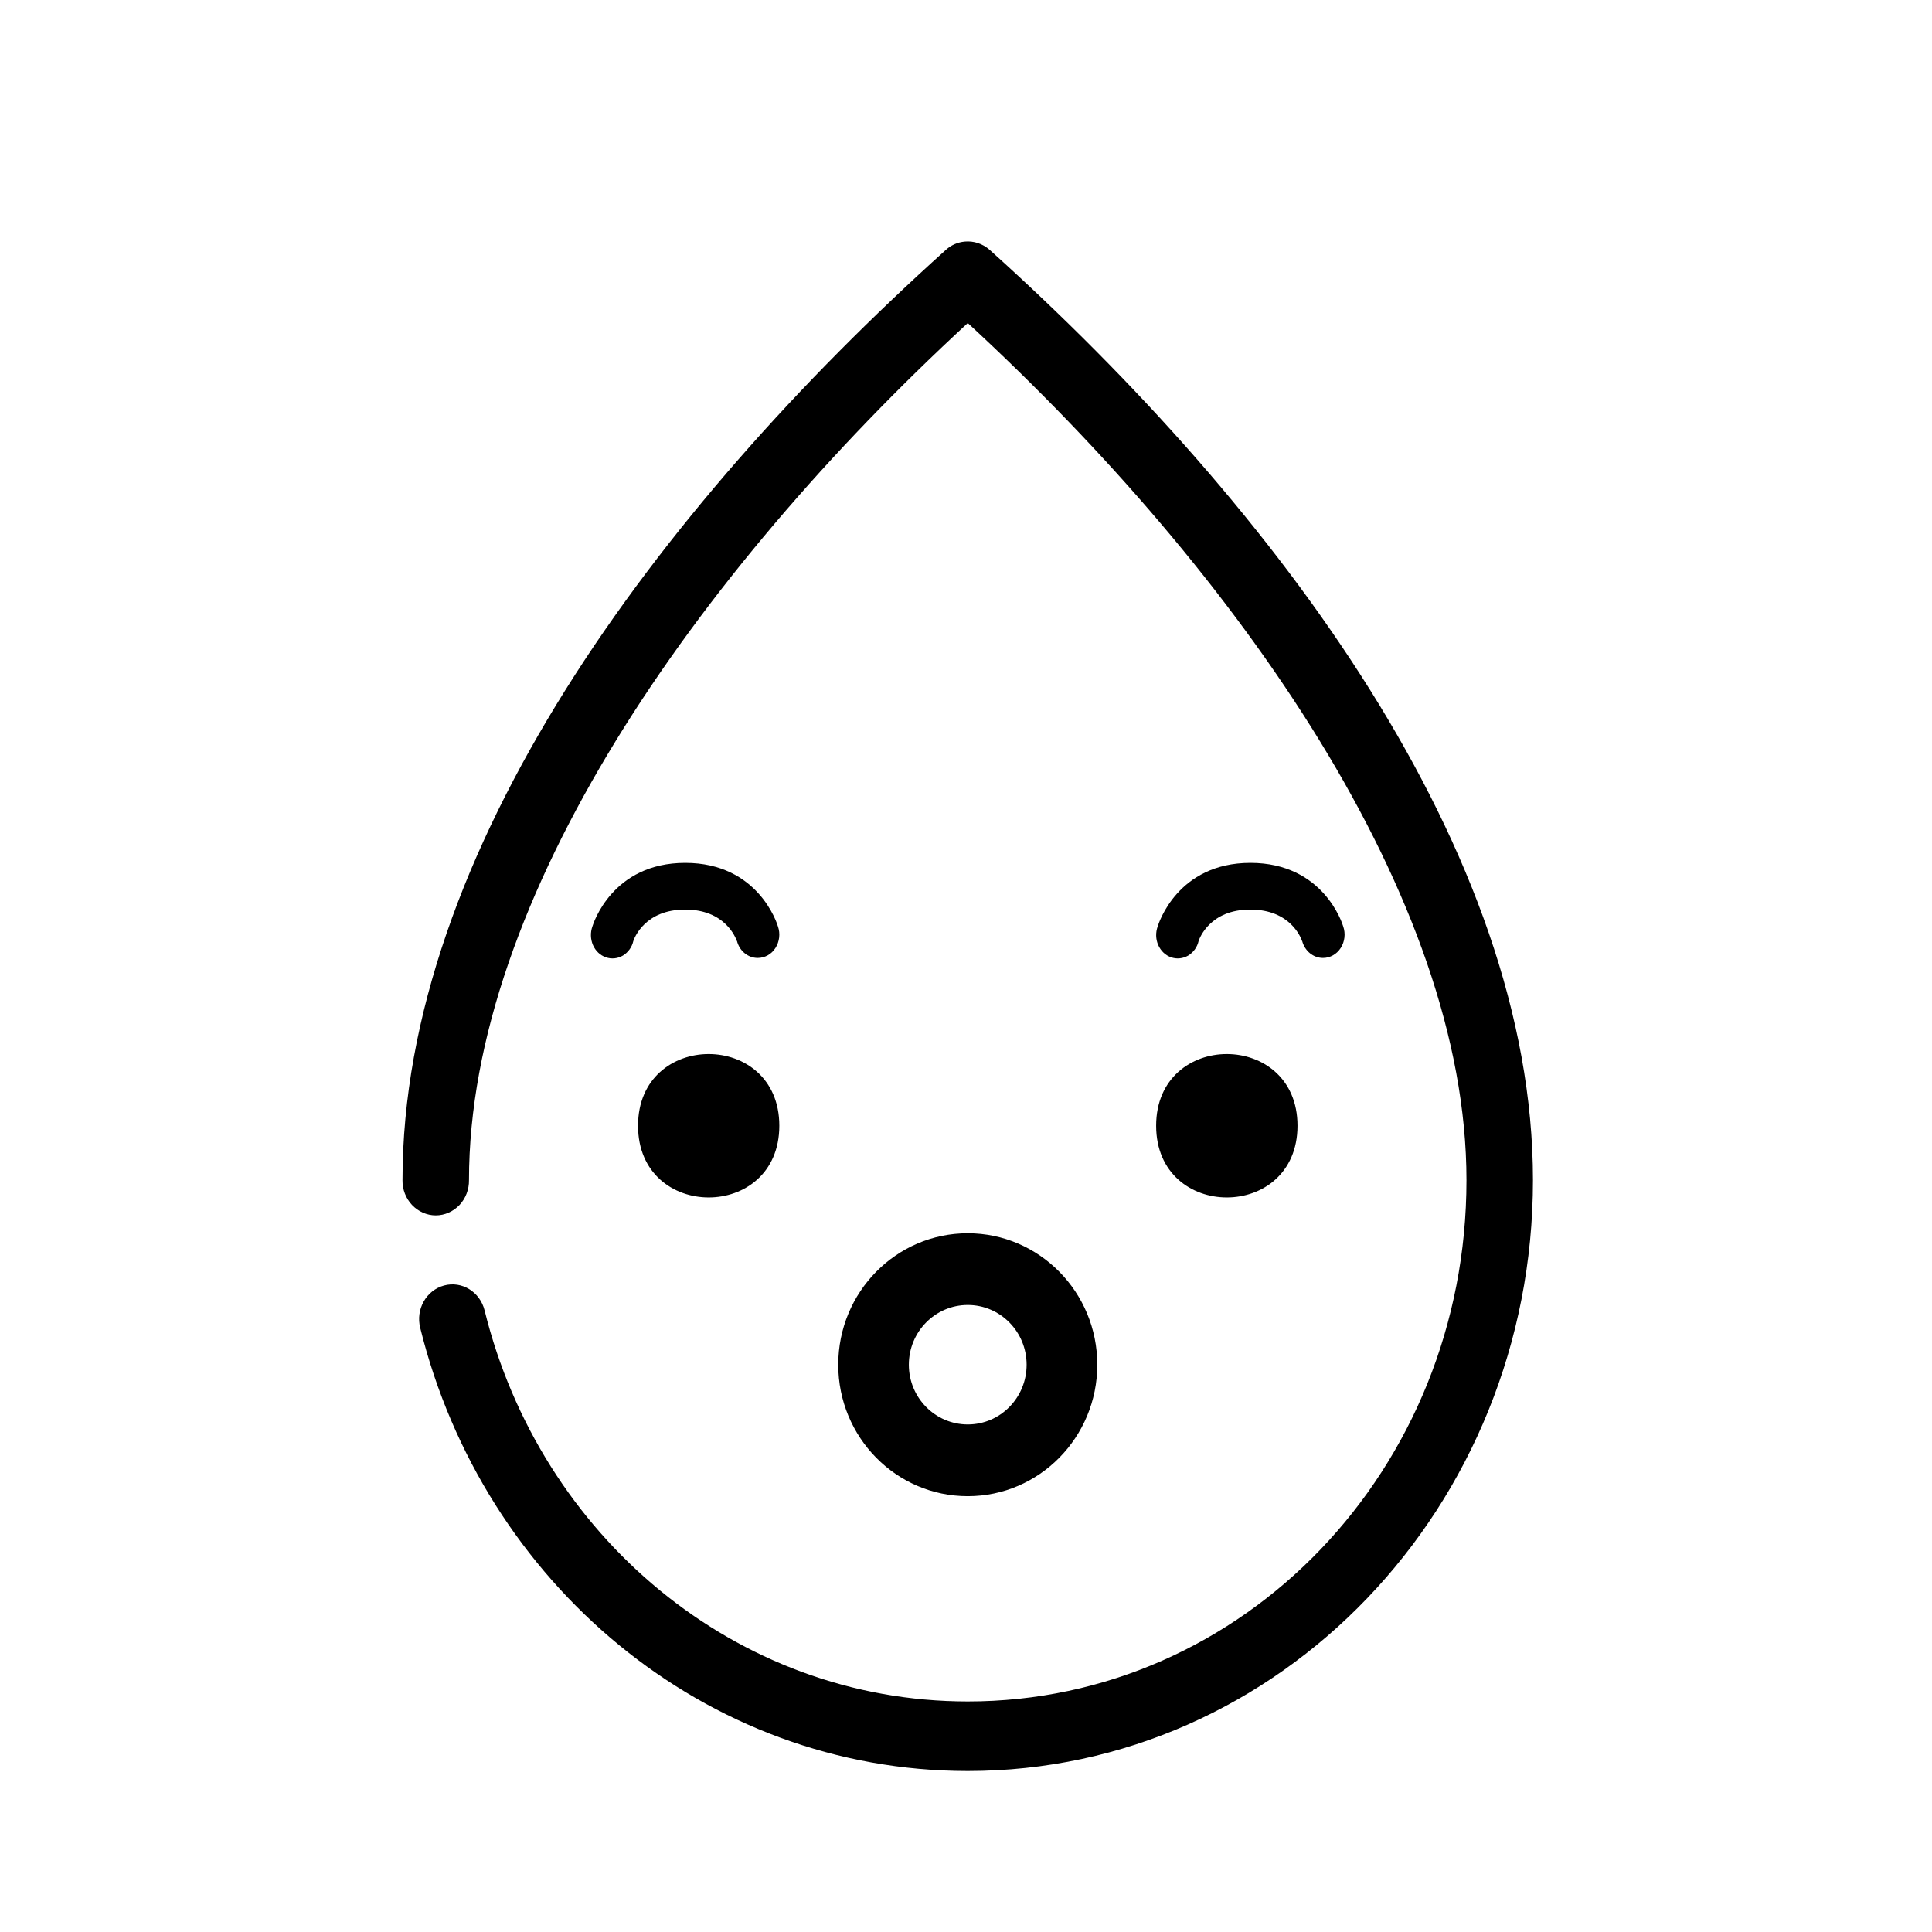<?xml version="1.0" encoding="UTF-8"?>
<svg width="24px" height="24px" viewBox="0 0 24 24" version="1.1" xmlns="http://www.w3.org/2000/svg" xmlns:xlink="http://www.w3.org/1999/xlink">
    <!-- Generator: Sketch 57.1 (83088) - https://sketch.com -->
    <title>cards-weather-excessive</title>
    <desc>Created with Sketch.</desc>
    <g id="cards-weather-excessive" stroke="none" stroke-width="1" fill="none" fill-rule="evenodd">
        <path d="M12.293,3.103 C15.898,6.345 19.043,10.59 19.043,14.66 C19.043,18.722 15.894,22 12.022,22 C8.757,22 6.002,19.663 5.22,16.495 C5.162,16.264 5.295,16.029 5.516,15.969 C5.738,15.909 5.963,16.048 6.02,16.279 C6.709,19.073 9.134,21.136 12.022,21.136 C15.449,21.136 18.217,18.257 18.217,14.66 C18.217,11.164 15.411,7.138 12.022,4.013 C8.632,7.139 5.826,11.164 5.826,14.66 C5.828,14.775 5.785,14.887 5.708,14.969 C5.629,15.051 5.524,15.098 5.413,15.098 C5.303,15.098 5.197,15.051 5.119,14.969 C5.041,14.887 4.998,14.775 5,14.66 C5,10.59 8.146,6.346 11.751,3.103 C11.816,3.044 11.898,3.009 11.983,3.001 C12.095,2.99 12.207,3.027 12.293,3.103 Z M12.022,15.32 C12.91,15.32 13.631,16.051 13.631,16.953 C13.631,17.855 12.91,18.586 12.022,18.586 C11.133,18.586 10.413,17.855 10.413,16.953 C10.413,16.051 11.133,15.32 12.022,15.32 Z M12.022,16.211 C11.618,16.211 11.29,16.543 11.29,16.953 C11.29,17.363 11.618,17.695 12.022,17.695 C12.426,17.695 12.753,17.363 12.753,16.953 C12.753,16.543 12.426,16.211 12.022,16.211 Z M9.681,13.984 C9.681,15.172 7.926,15.172 7.926,13.984 C7.926,12.797 9.681,12.797 9.681,13.984 Z M16.118,13.984 C16.118,15.172 14.362,15.172 14.362,13.984 C14.362,12.797 16.118,12.797 16.118,13.984 Z M8.512,10.719 C9.42,10.719 9.655,11.477 9.664,11.509 C9.695,11.598 9.683,11.698 9.633,11.776 C9.584,11.854 9.501,11.9 9.413,11.9 L9.412,11.9 C9.291,11.9 9.185,11.812 9.154,11.686 L9.154,11.691 C9.14,11.651 9.009,11.299 8.511,11.299 C8.012,11.299 7.88,11.651 7.867,11.691 C7.851,11.764 7.804,11.83 7.739,11.87 C7.675,11.908 7.597,11.917 7.527,11.892 C7.456,11.868 7.398,11.813 7.366,11.74 C7.335,11.667 7.332,11.584 7.359,11.509 C7.369,11.477 7.604,10.719 8.512,10.719 Z M15.533,10.719 C16.441,10.719 16.677,11.477 16.686,11.509 C16.717,11.598 16.705,11.698 16.655,11.776 C16.605,11.854 16.523,11.9 16.435,11.9 L16.434,11.9 C16.313,11.9 16.207,11.812 16.175,11.686 L16.175,11.691 C16.162,11.651 16.031,11.299 15.532,11.299 C15.033,11.299 14.902,11.651 14.889,11.691 C14.873,11.764 14.826,11.83 14.761,11.87 C14.696,11.908 14.619,11.917 14.548,11.892 C14.478,11.868 14.42,11.813 14.388,11.74 C14.356,11.667 14.354,11.584 14.381,11.509 C14.391,11.477 14.626,10.719 15.533,10.719 Z" id="Combined-Shape" fill="#000000" fill-rule="nonzero"></path>
    </g>
</svg>